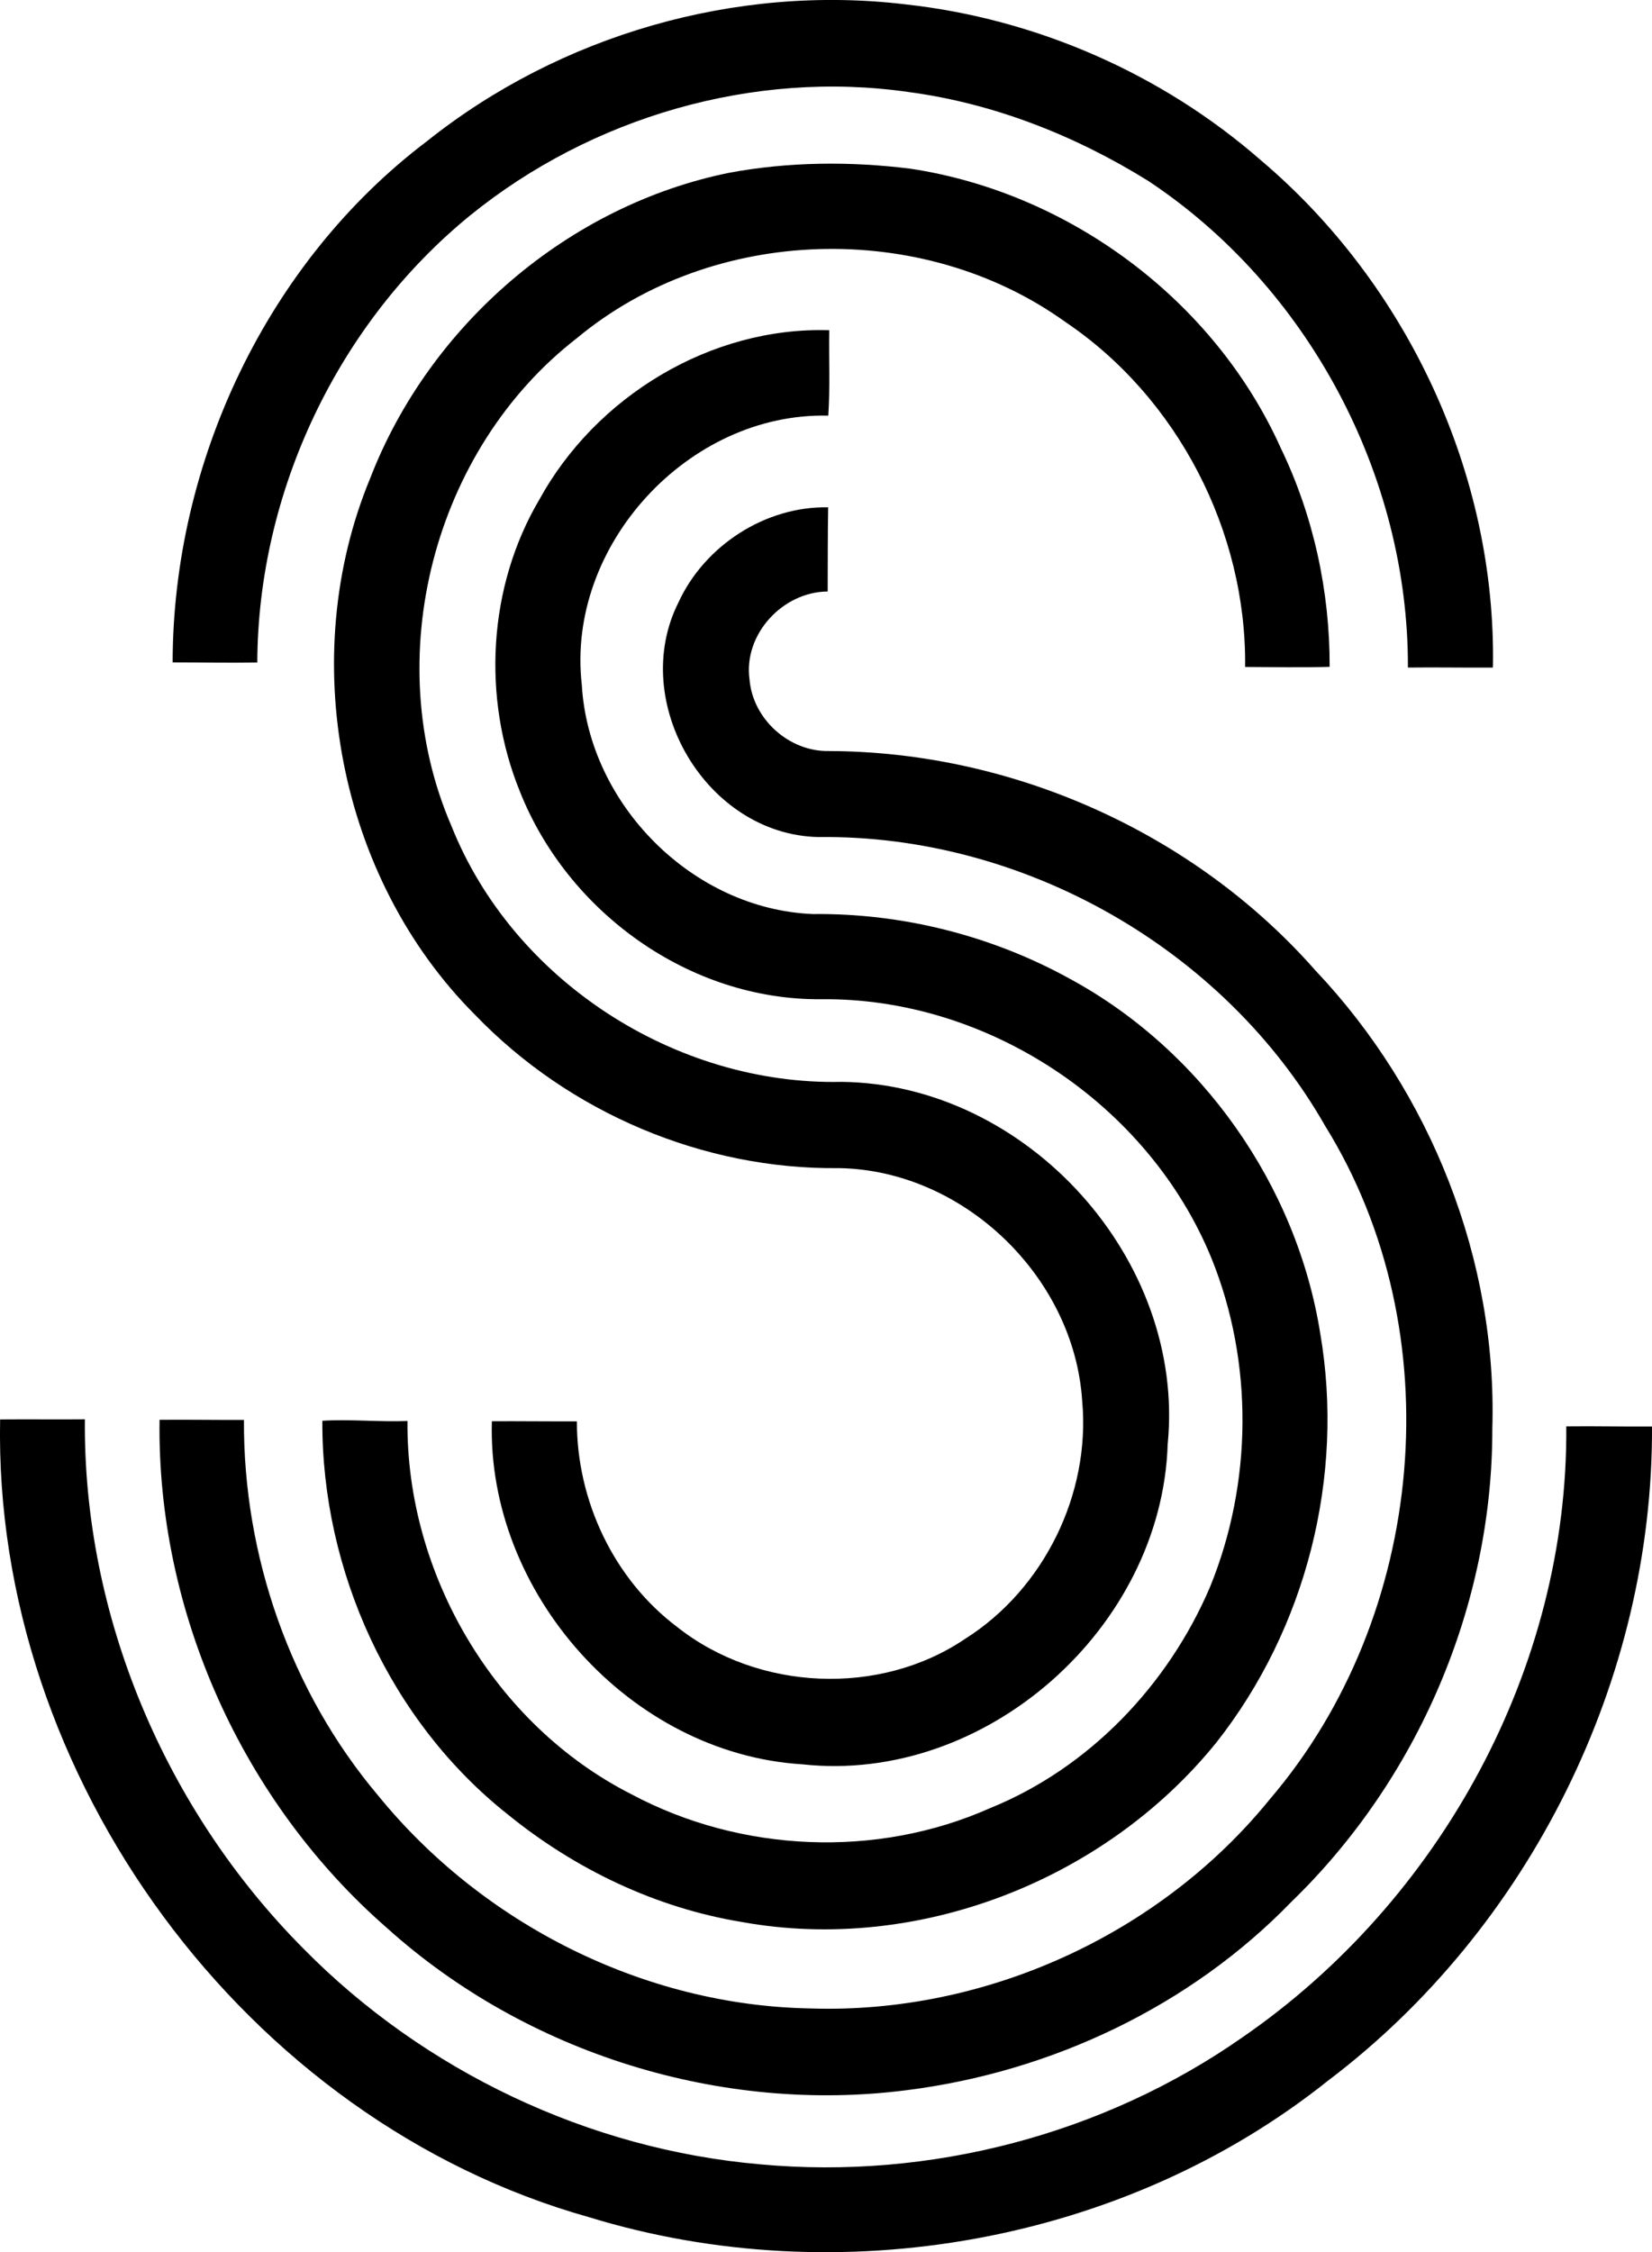 <?xml version="1.0" encoding="iso-8859-1"?>
<!-- Generator: Adobe Illustrator 21.0.2, SVG Export Plug-In . SVG Version: 6.00 Build 0)  -->
<svg version="1.1" xmlns="http://www.w3.org/2000/svg" xmlns:xlink="http://www.w3.org/1999/xlink" x="0px" y="0px"
	 viewBox="0 0 13.76 18.747" style="enable-background:new 0 0 13.76 18.747;" xml:space="preserve">
<g id="Shanghoon">
	<path d="M3.558,1.174C4.666,0.291,6.13-0.132,7.539,0.036c1.089,0.119,2.138,0.577,2.963,1.298c1.222,1.033,1.963,2.62,1.933,4.223
		c-0.236,0.002-0.472-0.003-0.708,0c0.005-1.598-0.831-3.169-2.163-4.051C8.957,1.129,8.277,0.86,7.567,0.766
		C6.276,0.58,4.925,0.975,3.915,1.794c-1.101,0.898-1.766,2.3-1.772,3.721c-0.235,0.004-0.47-0.001-0.705-0.001
		C1.44,3.85,2.224,2.182,3.558,1.174z"/>
	<path d="M6.075,1.438c0.496-0.092,1.006-0.096,1.506-0.034c1.329,0.2,2.535,1.098,3.087,2.326c0.273,0.565,0.409,1.194,0.407,1.821
		c-0.234,0.007-0.469,0.002-0.704,0.001c0.013-1.128-0.562-2.243-1.499-2.873C7.68,1.824,5.935,1.875,4.805,2.815
		C3.608,3.742,3.158,5.482,3.759,6.873c0.513,1.29,1.869,2.164,3.253,2.133c1.541,0.018,2.866,1.477,2.714,3.016
		c-0.049,1.53-1.515,2.832-3.043,2.665c-1.434-0.088-2.628-1.426-2.586-2.856c0.236-0.001,0.472,0.002,0.708,0.001
		c-0.001,0.66,0.307,1.315,0.837,1.713c0.673,0.532,1.687,0.579,2.399,0.096c0.655-0.414,1.043-1.206,0.973-1.978
		C8.948,10.631,8.028,9.742,6.99,9.724c-1.131,0.014-2.25-0.462-3.033-1.276c-1.141-1.141-1.491-2.98-0.873-4.468
		C3.577,2.706,4.734,1.709,6.075,1.438z"/>
	<path d="M4.491,4.161C4.962,3.301,5.92,2.718,6.907,2.749C6.903,2.986,6.915,3.223,6.899,3.46C5.735,3.431,4.713,4.542,4.846,5.7
		C4.903,6.697,5.77,7.569,6.771,7.609c0.746-0.008,1.491,0.18,2.144,0.541c1.096,0.595,1.887,1.72,2.082,2.952
		c0.204,1.19-0.118,2.456-0.866,3.404C9.202,15.655,7.641,16.263,6.181,16c-0.715-0.117-1.387-0.438-1.948-0.893
		c-0.984-0.777-1.554-2.031-1.548-3.28c0.236-0.014,0.472,0.011,0.709,0.002c-0.012,1.273,0.726,2.53,1.865,3.107
		c0.911,0.486,2.042,0.536,2.987,0.116c0.827-0.335,1.485-1.026,1.833-1.842c0.353-0.864,0.363-1.869,0.012-2.735
		C9.566,9.191,8.225,8.301,6.836,8.318C5.744,8.326,4.729,7.595,4.33,6.588C4.014,5.811,4.063,4.887,4.491,4.161z"/>
	<path d="M5.651,5.015c0.217-0.473,0.724-0.802,1.247-0.792C6.894,4.457,6.895,4.69,6.894,4.924C6.52,4.926,6.191,5.28,6.243,5.656
		c0.027,0.33,0.329,0.602,0.66,0.596C8.43,6.256,9.945,6.93,10.956,8.078c0.962,1.015,1.516,2.412,1.474,3.813
		c0.003,1.47-0.619,2.92-1.674,3.941c-0.844,0.871-2,1.415-3.199,1.567c-1.548,0.2-3.171-0.304-4.332-1.348
		c-1.204-1.049-1.919-2.633-1.896-4.232c0.234-0.002,0.469,0.002,0.703,0.001c-0.007,1.128,0.387,2.261,1.116,3.125
		c0.871,1.071,2.216,1.75,3.601,1.774c1.454,0.049,2.913-0.613,3.829-1.743c1.303-1.523,1.522-3.889,0.461-5.601
		c-0.845-1.482-2.521-2.429-4.225-2.407C5.882,6.946,5.234,5.844,5.651,5.015z"/>
	<path d="M0.001,11.816c0.235-0.002,0.471,0.001,0.706-0.001c-0.015,1.637,0.67,3.25,1.821,4.407
		c1.005,1.02,2.378,1.672,3.806,1.795c1.407,0.13,2.859-0.248,4.017-1.059c1.646-1.134,2.711-3.075,2.695-5.084
		c0.238-0.003,0.476,0.003,0.714,0.001c0.01,2.104-1.02,4.177-2.698,5.445c-1.698,1.356-4.081,1.772-6.152,1.138
		C2.043,17.655-0.058,14.787,0.001,11.816z"/>
</g>
<g id="Layer_1">
</g>
</svg>
